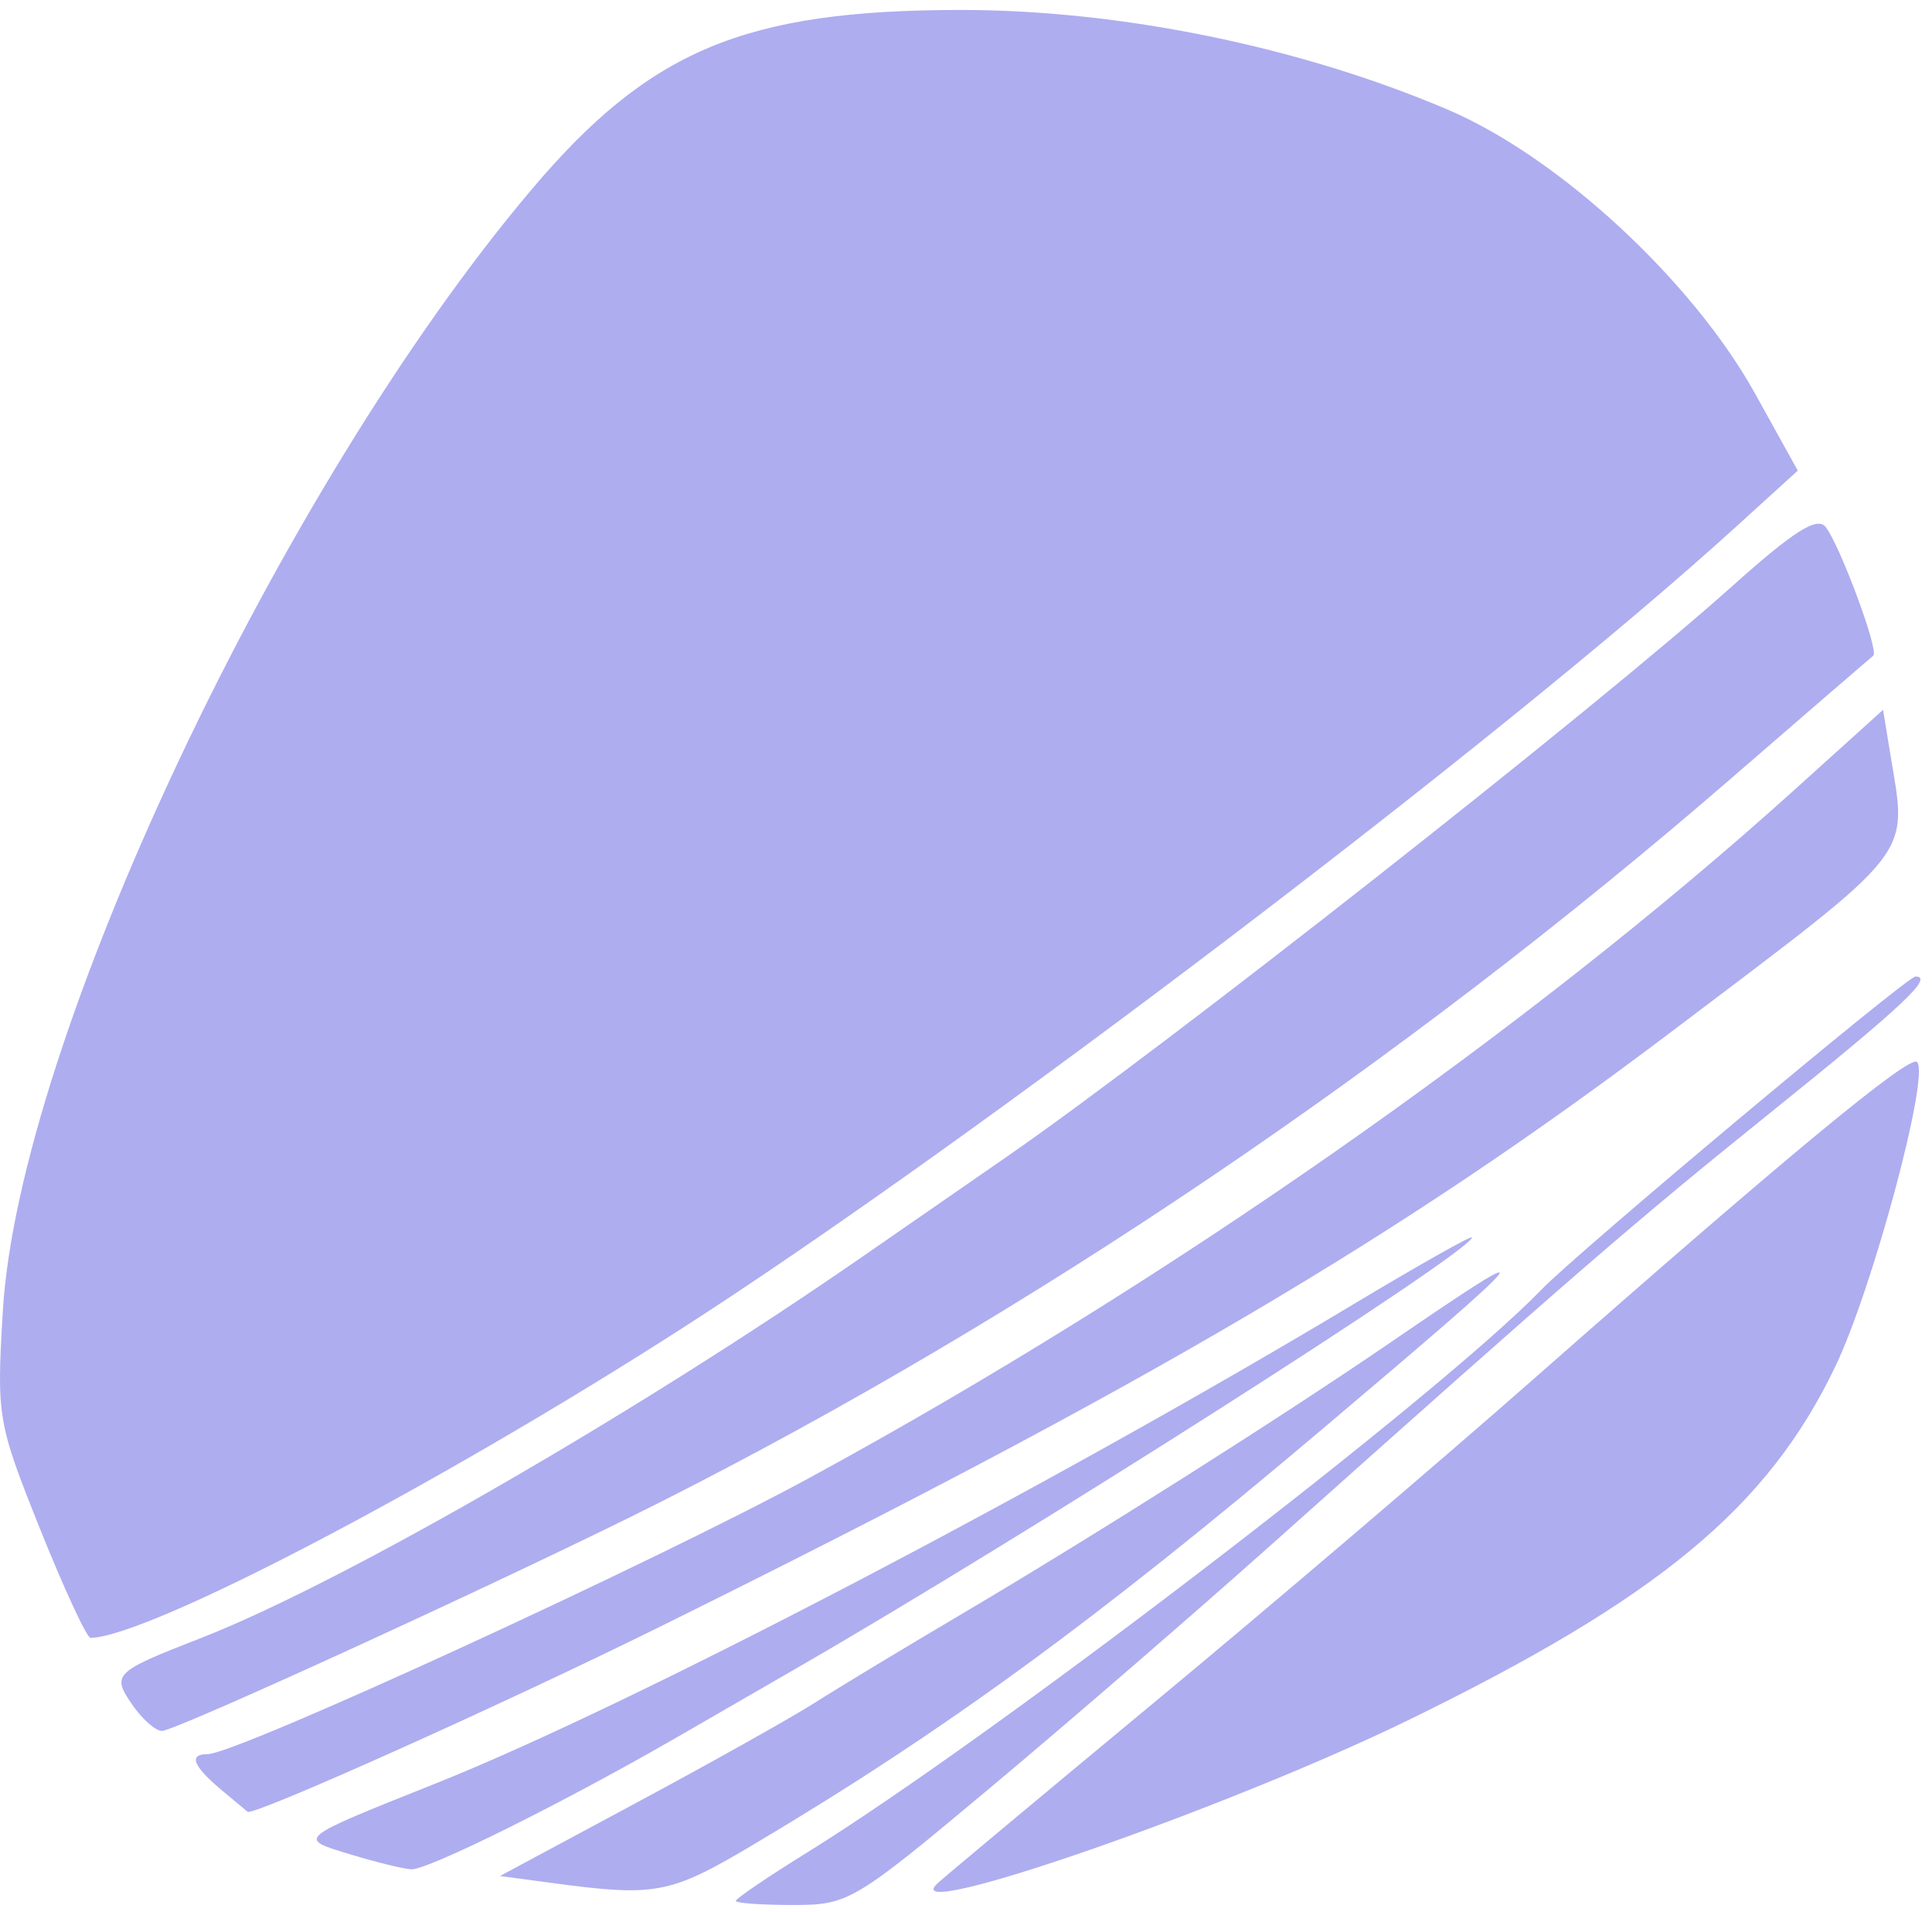 <svg width="97" height="96" viewBox="0 0 97 96" fill="none" xmlns="http://www.w3.org/2000/svg">
<path d="M2.012 76.763C-0.123 71.431 -0.173 71.143 0.141 65.838C0.941 52.281 14.006 24.547 26.655 9.555C32.592 2.517 37.371 0.509 48.203 0.5C56.225 0.493 65.258 2.339 72.682 5.502C78.257 7.878 84.972 14.086 88.131 19.784L90.261 23.627L87.135 26.47C75.538 37.017 48.581 57.504 34.055 66.81C21.727 74.708 7.472 82.158 4.548 82.231C4.36 82.235 3.219 79.775 2.012 76.763Z" fill="#AEADF0"/>
<path d="M6.662 85.613C5.584 84.061 5.702 83.945 10.089 82.237C17.15 79.487 31.883 70.993 43.295 63.094C46.312 61.005 49.562 58.755 50.517 58.094C58.506 52.563 80.091 35.588 86.975 29.423C90.052 26.668 91.239 25.916 91.659 26.454C92.389 27.393 94.35 32.684 94.054 32.916C93.929 33.014 90.708 35.795 86.896 39.097C70.386 53.397 51.614 66.085 33.189 75.395C26.13 78.962 8.84 86.9 8.13 86.9C7.814 86.9 7.153 86.321 6.662 85.613Z" fill="#AEADF0"/>
<path d="M11.099 89.847C9.679 88.651 9.457 88.066 10.425 88.066C11.877 88.066 32.862 78.429 40.696 74.165C58.443 64.506 76.689 51.755 90.142 39.61L94.543 35.637L94.9 37.816C95.77 43.123 96.324 42.414 84.009 51.729C70.277 62.114 57.749 69.489 33.189 81.642C25.314 85.539 12.775 91.167 12.431 90.96C12.413 90.949 11.814 90.448 11.099 89.847Z" fill="#AEADF0"/>
<path d="M17.596 93.1C14.905 92.28 14.81 92.36 21.927 89.516C31.674 85.623 52.542 74.724 67.983 65.461C71.239 63.508 73.902 62.006 73.902 62.124C73.902 62.834 51.382 77.192 39.83 83.846C38.718 84.486 36.12 85.986 34.055 87.18C28.365 90.468 21.465 93.898 20.641 93.848C20.237 93.823 18.867 93.487 17.596 93.1Z" fill="#AEADF0"/>
<path d="M47.067 94.555C47.374 94.267 52.304 90.152 58.021 85.41C63.739 80.669 72.314 73.357 77.079 69.162C89.728 58.024 95.877 52.941 96.249 53.316C96.901 53.974 94.024 64.691 92.143 68.611C88.743 75.696 83.274 80.227 70.733 86.346C61.562 90.82 44.876 96.609 47.067 94.555Z" fill="#AEADF0"/>
<path d="M27.703 94.533L25.104 94.184L31.967 90.498C35.742 88.471 39.77 86.213 40.919 85.48C42.067 84.747 45.345 82.766 48.204 81.079C54.843 77.16 64.314 71.162 69.86 67.364C77.801 61.927 77.38 62.456 66.344 71.786C55.014 81.364 47.387 86.931 37.775 92.638C33.629 95.099 32.913 95.234 27.703 94.533Z" fill="#AEADF0"/>
<path d="M36.943 95.432C36.943 95.317 38.567 94.216 40.552 92.986C49.896 87.192 72.331 69.996 77.368 64.767C79.179 62.886 95.734 49.026 96.169 49.026C97.117 49.026 95.553 50.495 88.918 55.837C81.993 61.411 79.106 63.91 63.759 77.614C59.968 80.999 53.675 86.439 49.775 89.704C42.881 95.475 42.603 95.64 39.813 95.64C38.234 95.64 36.943 95.547 36.943 95.432Z" fill="#AEADF0"/>
</svg>
